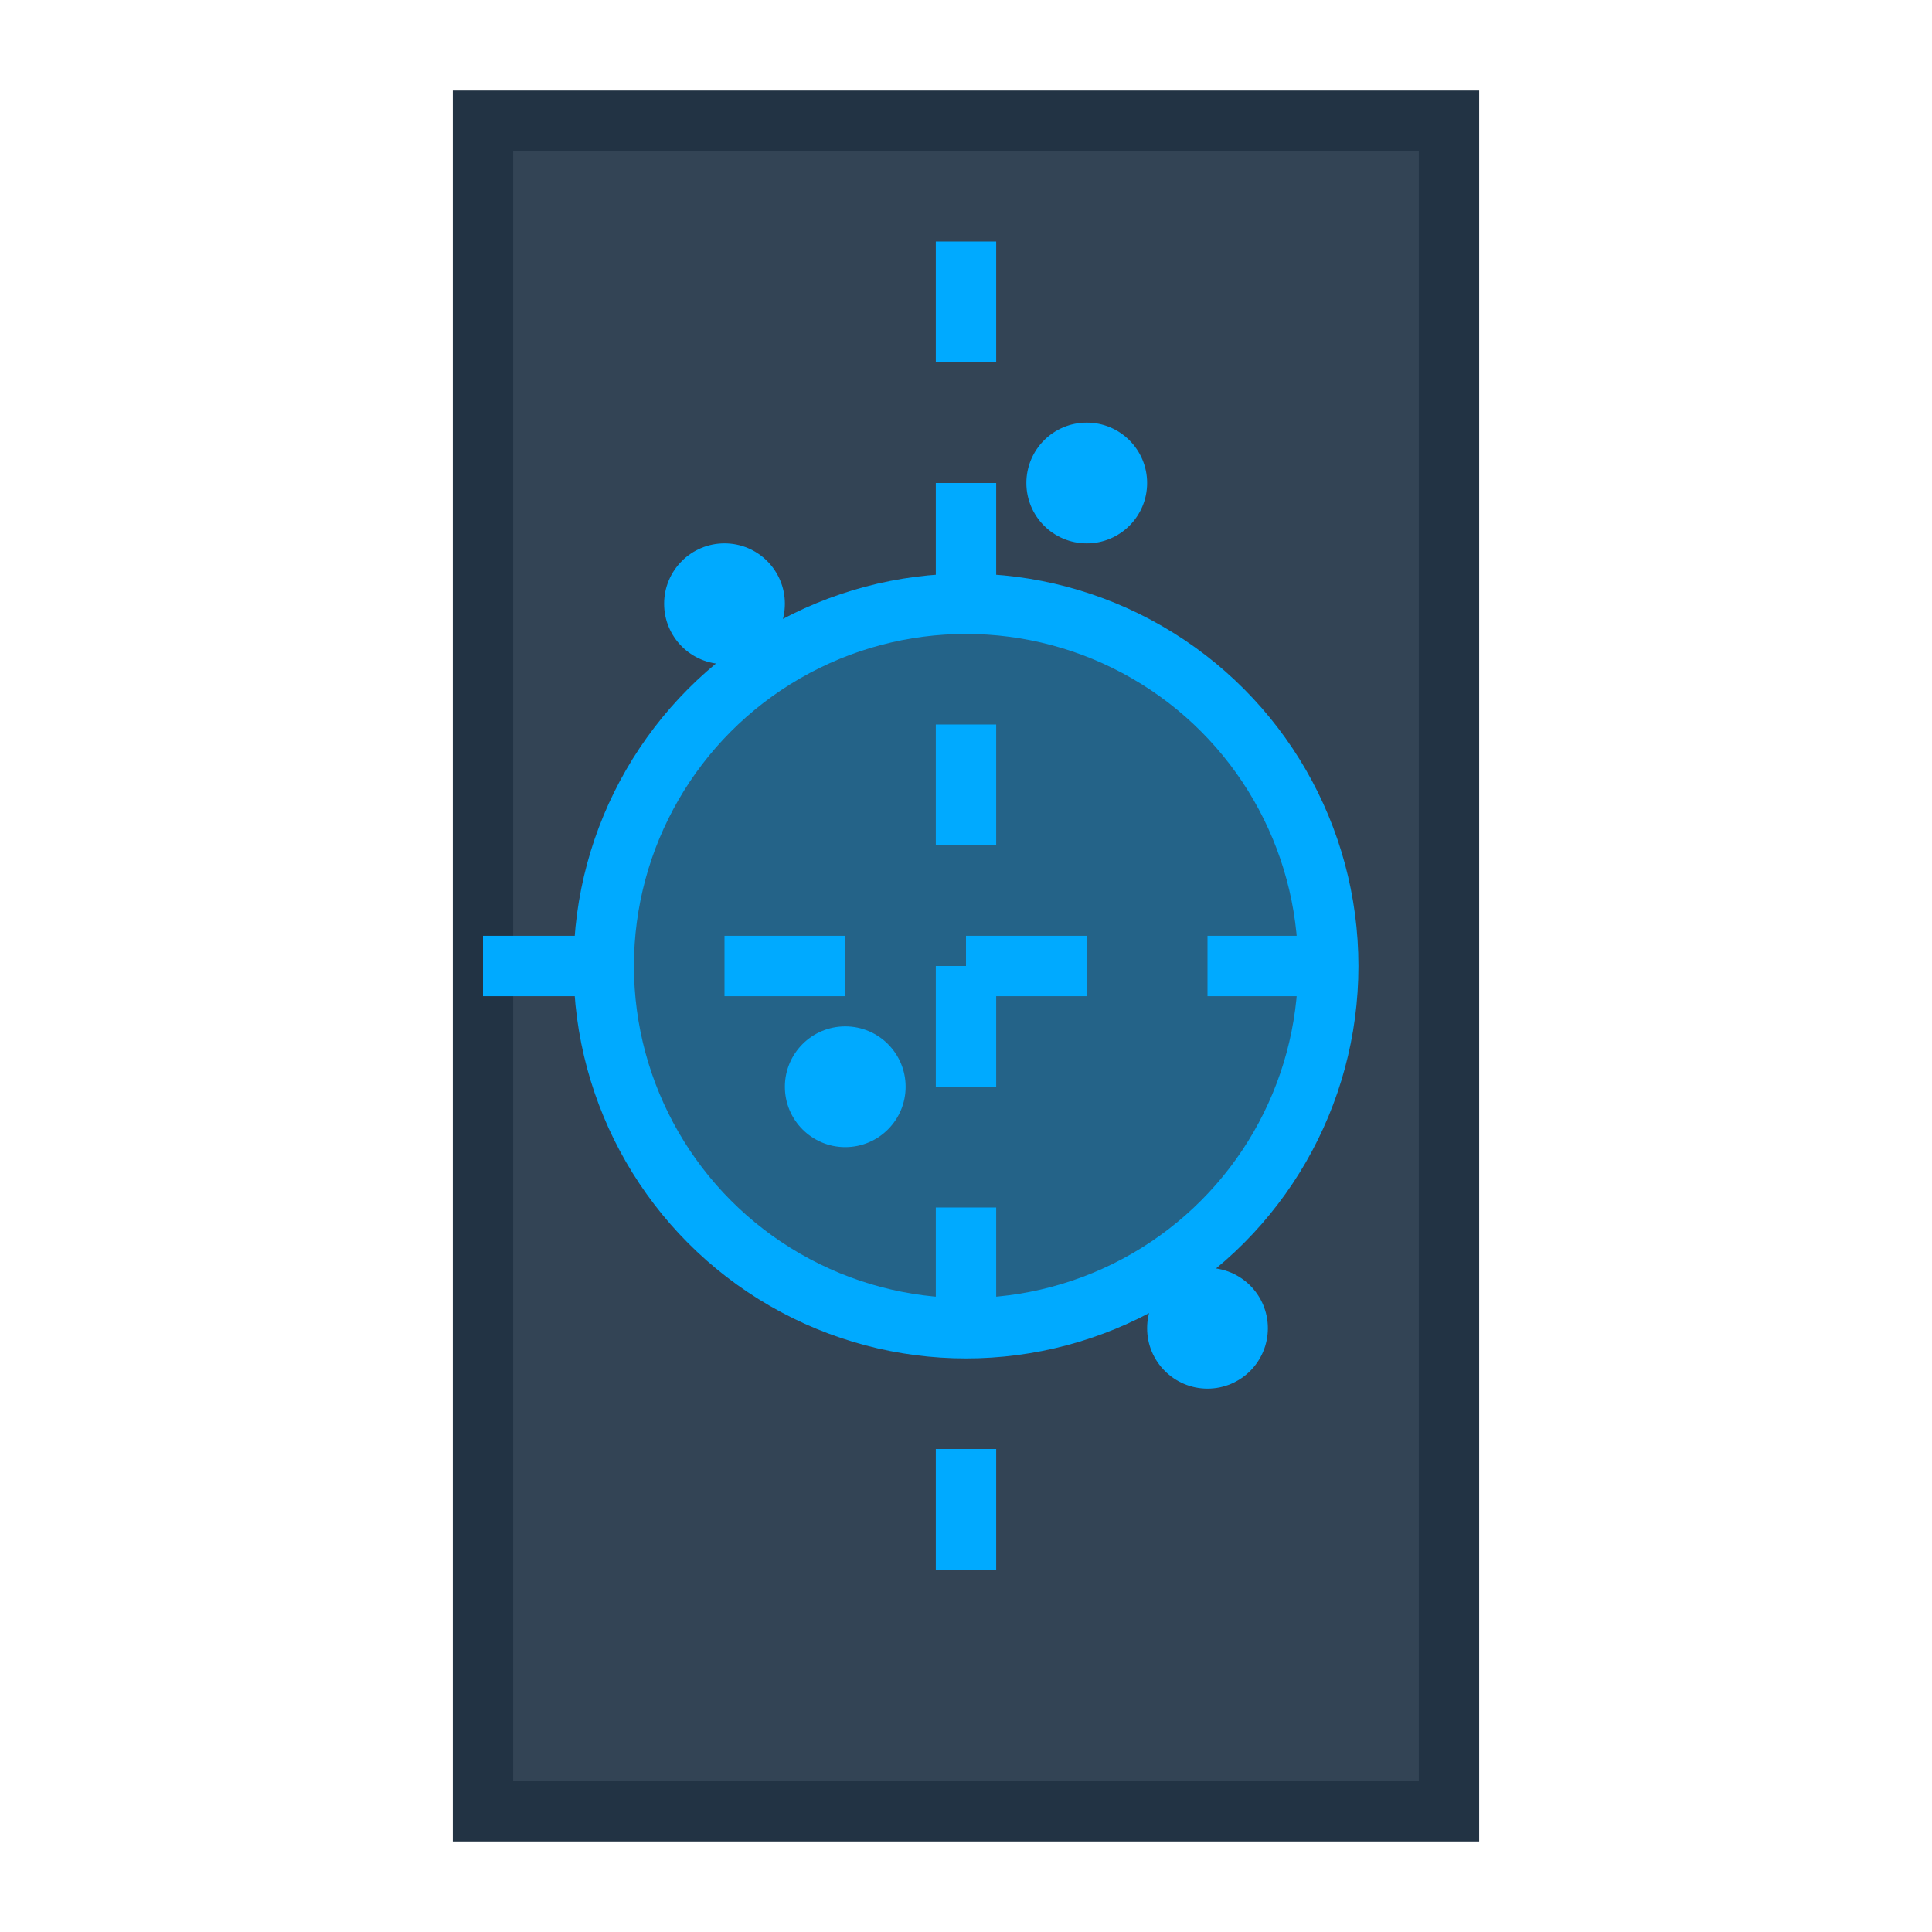 <?xml version="1.0" encoding="UTF-8"?>
<svg width="32" height="32" viewBox="0 0 32 32" xmlns="http://www.w3.org/2000/svg">
  <!-- Tubo de transporte -->
  <rect x="8" y="2" width="16" height="28" fill="#334455" stroke="#223344" stroke-width="1"/>
  <!-- Efeito de gravidade -->
  <circle cx="16" cy="16" r="6" fill="#00aaff" fill-opacity="0.3" stroke="#00aaff" stroke-width="1"/>
  <!-- Linhas de energia -->
  <line x1="16" y1="4" x2="16" y2="28" stroke="#00aaff" stroke-width="1" stroke-dasharray="2,2"/>
  <line x1="8" y1="16" x2="24" y2="16" stroke="#00aaff" stroke-width="1" stroke-dasharray="2,2"/>
  <!-- Partículas flutuantes -->
  <circle cx="12" cy="10" r="1" fill="#00aaff"/>
  <circle cx="20" cy="22" r="1" fill="#00aaff"/>
  <circle cx="14" cy="18" r="1" fill="#00aaff"/>
  <circle cx="18" cy="8" r="1" fill="#00aaff"/>
</svg> 